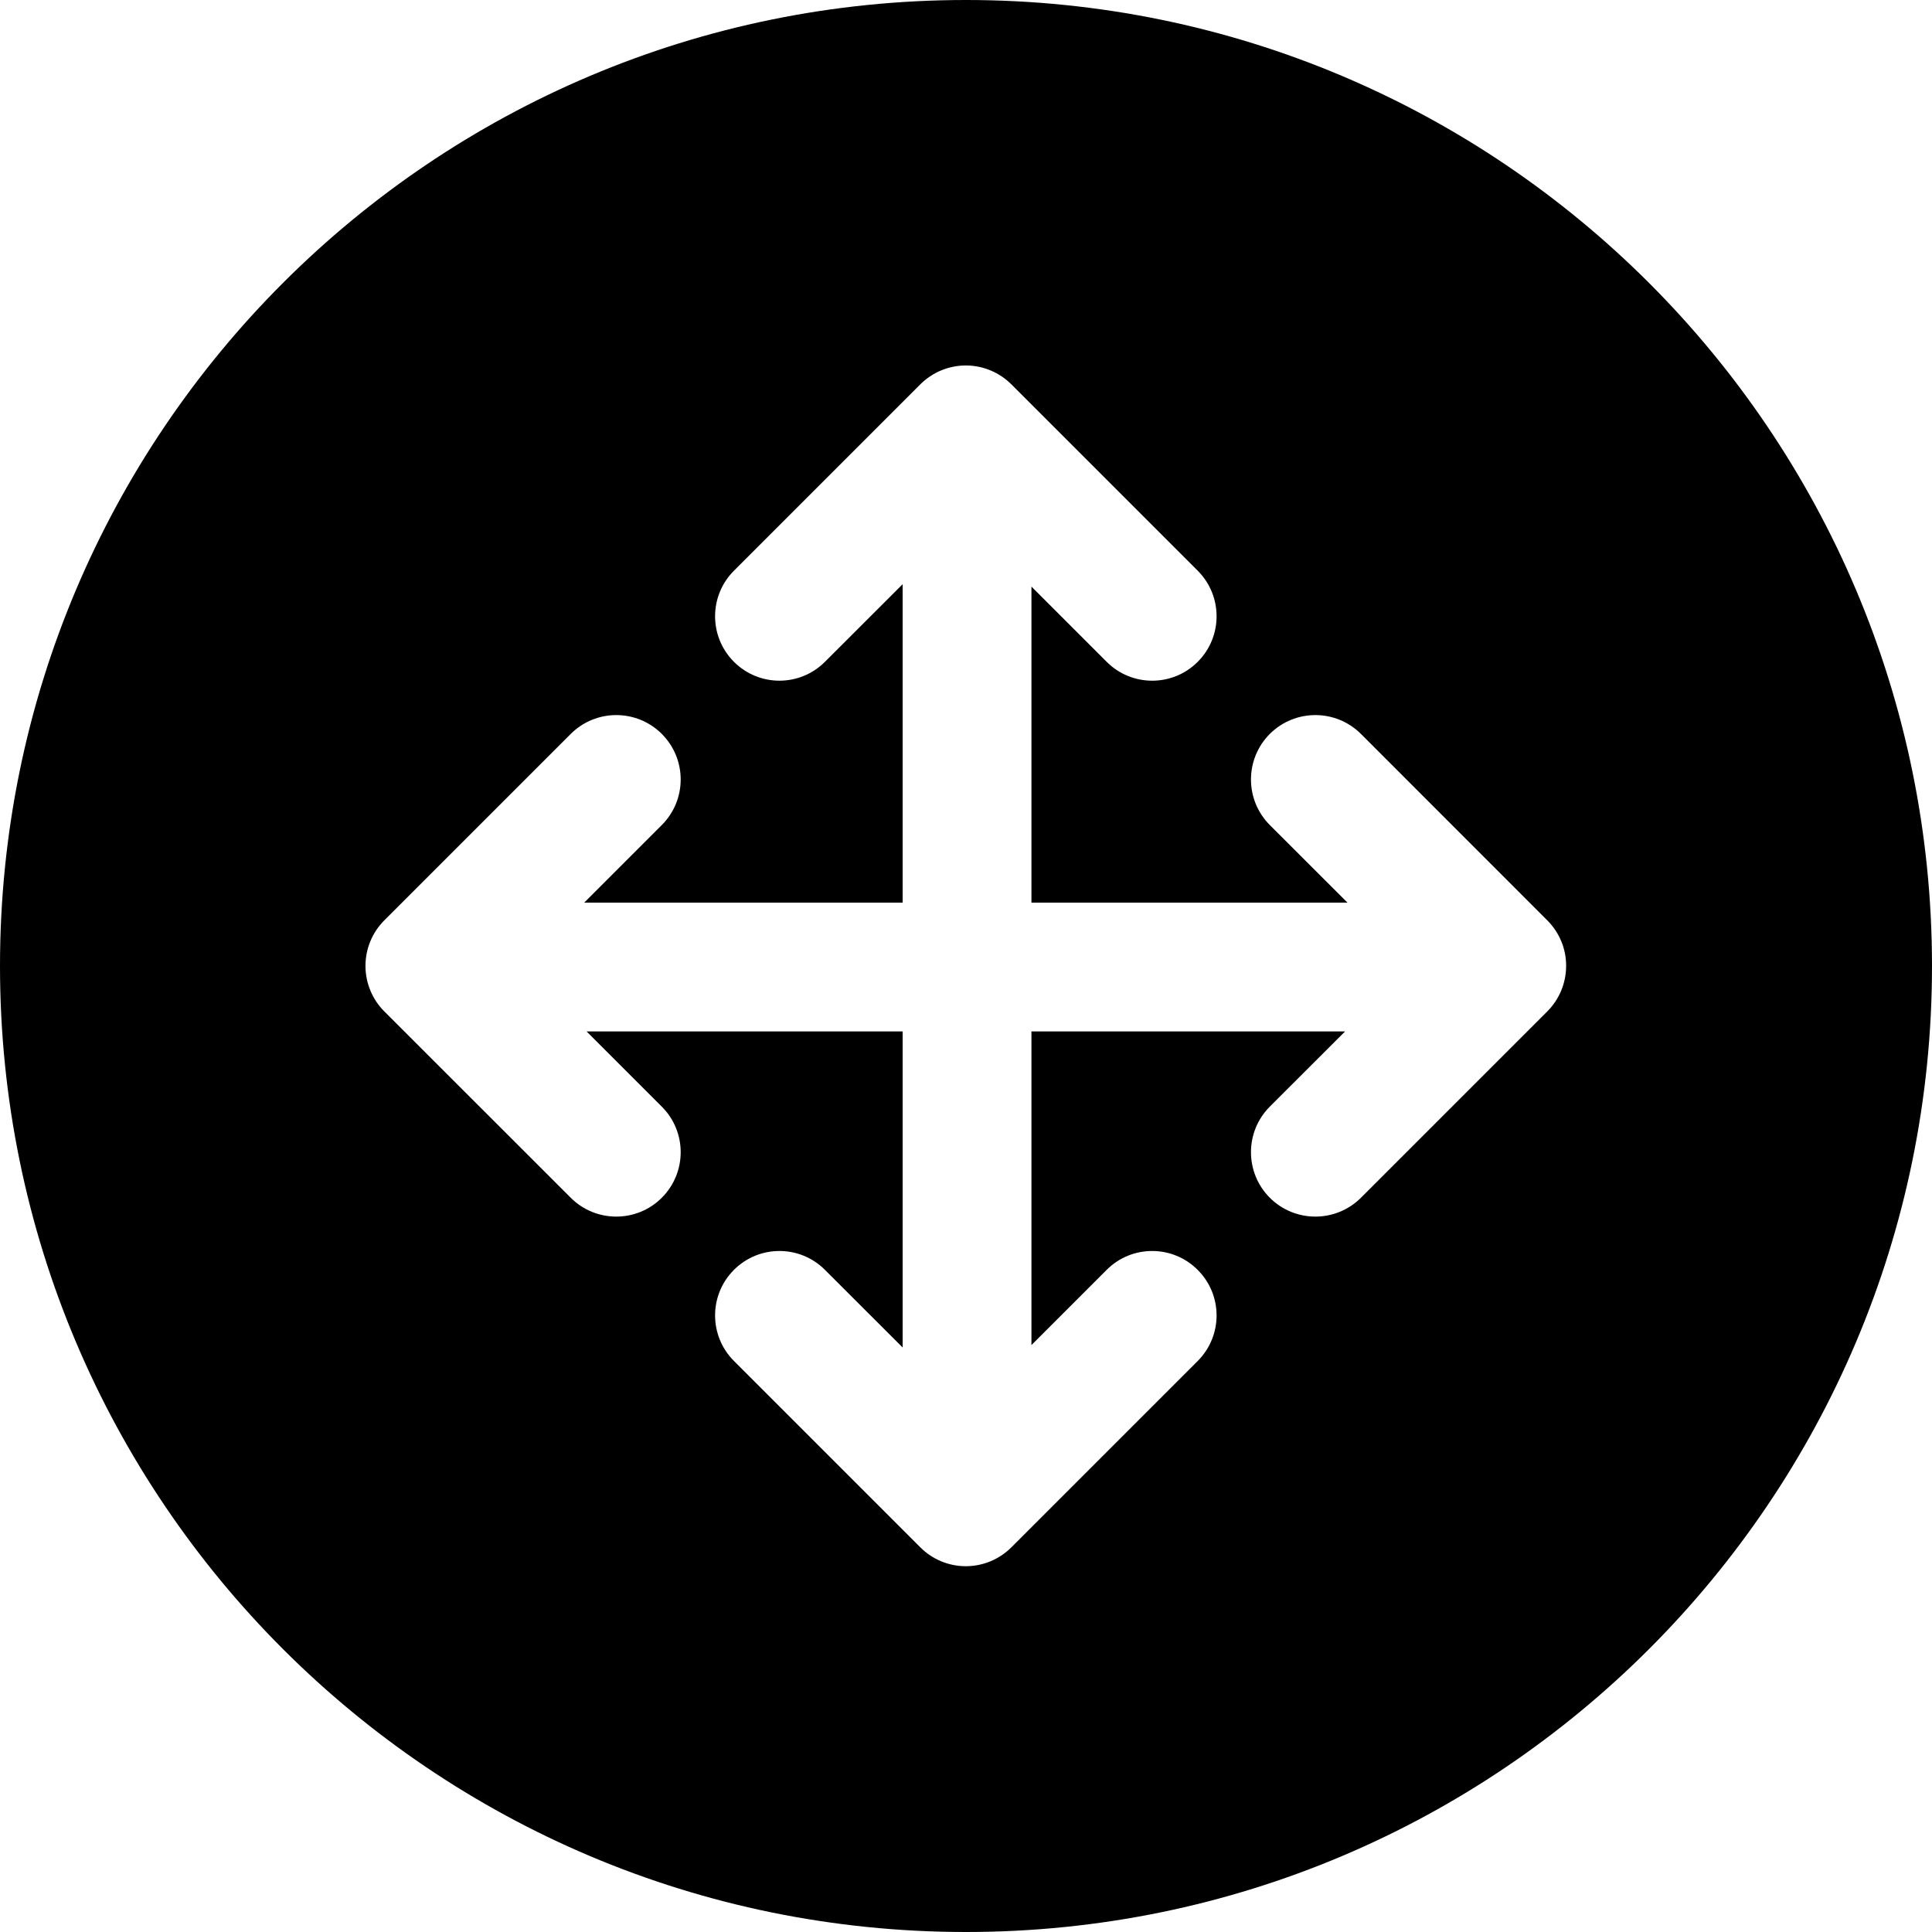 <svg width="24" height="24" viewBox="0 0 24 24" fill="none" xmlns="http://www.w3.org/2000/svg">
<path d="M0 12C0 18.627 5.373 24 12 24C18.627 24 24 18.627 24 12C24 5.373 18.627 0 12 0C5.373 0 0 5.373 0 12ZM8.221 14.879C7.909 15.191 7.402 15.191 7.09 14.879L4.774 12.564C4.624 12.414 4.54 12.211 4.54 11.998C4.54 11.786 4.624 11.583 4.774 11.433L7.09 9.117C7.402 8.805 7.909 8.805 8.221 9.117C8.534 9.43 8.534 9.936 8.221 10.249L7.257 11.213H11.213V7.257L10.248 8.221C9.936 8.534 9.429 8.534 9.117 8.221C8.805 7.909 8.805 7.402 9.117 7.09L11.432 4.775C11.582 4.625 11.786 4.54 11.998 4.54C12.21 4.54 12.414 4.625 12.564 4.775L14.879 7.09C15.191 7.403 15.191 7.909 14.878 8.222C14.566 8.534 14.059 8.534 13.747 8.221L12.813 7.287V11.213H16.739L15.774 10.249C15.462 9.936 15.462 9.43 15.774 9.117C16.087 8.805 16.593 8.805 16.906 9.117L19.221 11.433C19.371 11.583 19.456 11.786 19.455 11.998C19.455 12.211 19.371 12.414 19.221 12.564L16.906 14.879C16.593 15.191 16.087 15.191 15.774 14.879C15.462 14.566 15.462 14.059 15.774 13.747L16.709 12.813H12.813V16.709L13.747 15.775C14.059 15.462 14.566 15.462 14.878 15.775C15.191 16.087 15.191 16.593 14.879 16.906L12.564 19.221C12.414 19.371 12.21 19.456 11.998 19.456C11.786 19.456 11.582 19.372 11.432 19.221L9.117 16.906C8.805 16.594 8.805 16.087 9.117 15.775C9.429 15.462 9.936 15.462 10.248 15.775L11.213 16.739V12.813H7.287L8.221 13.747C8.534 14.059 8.534 14.566 8.221 14.879Z" fill="black"/>
</svg>
